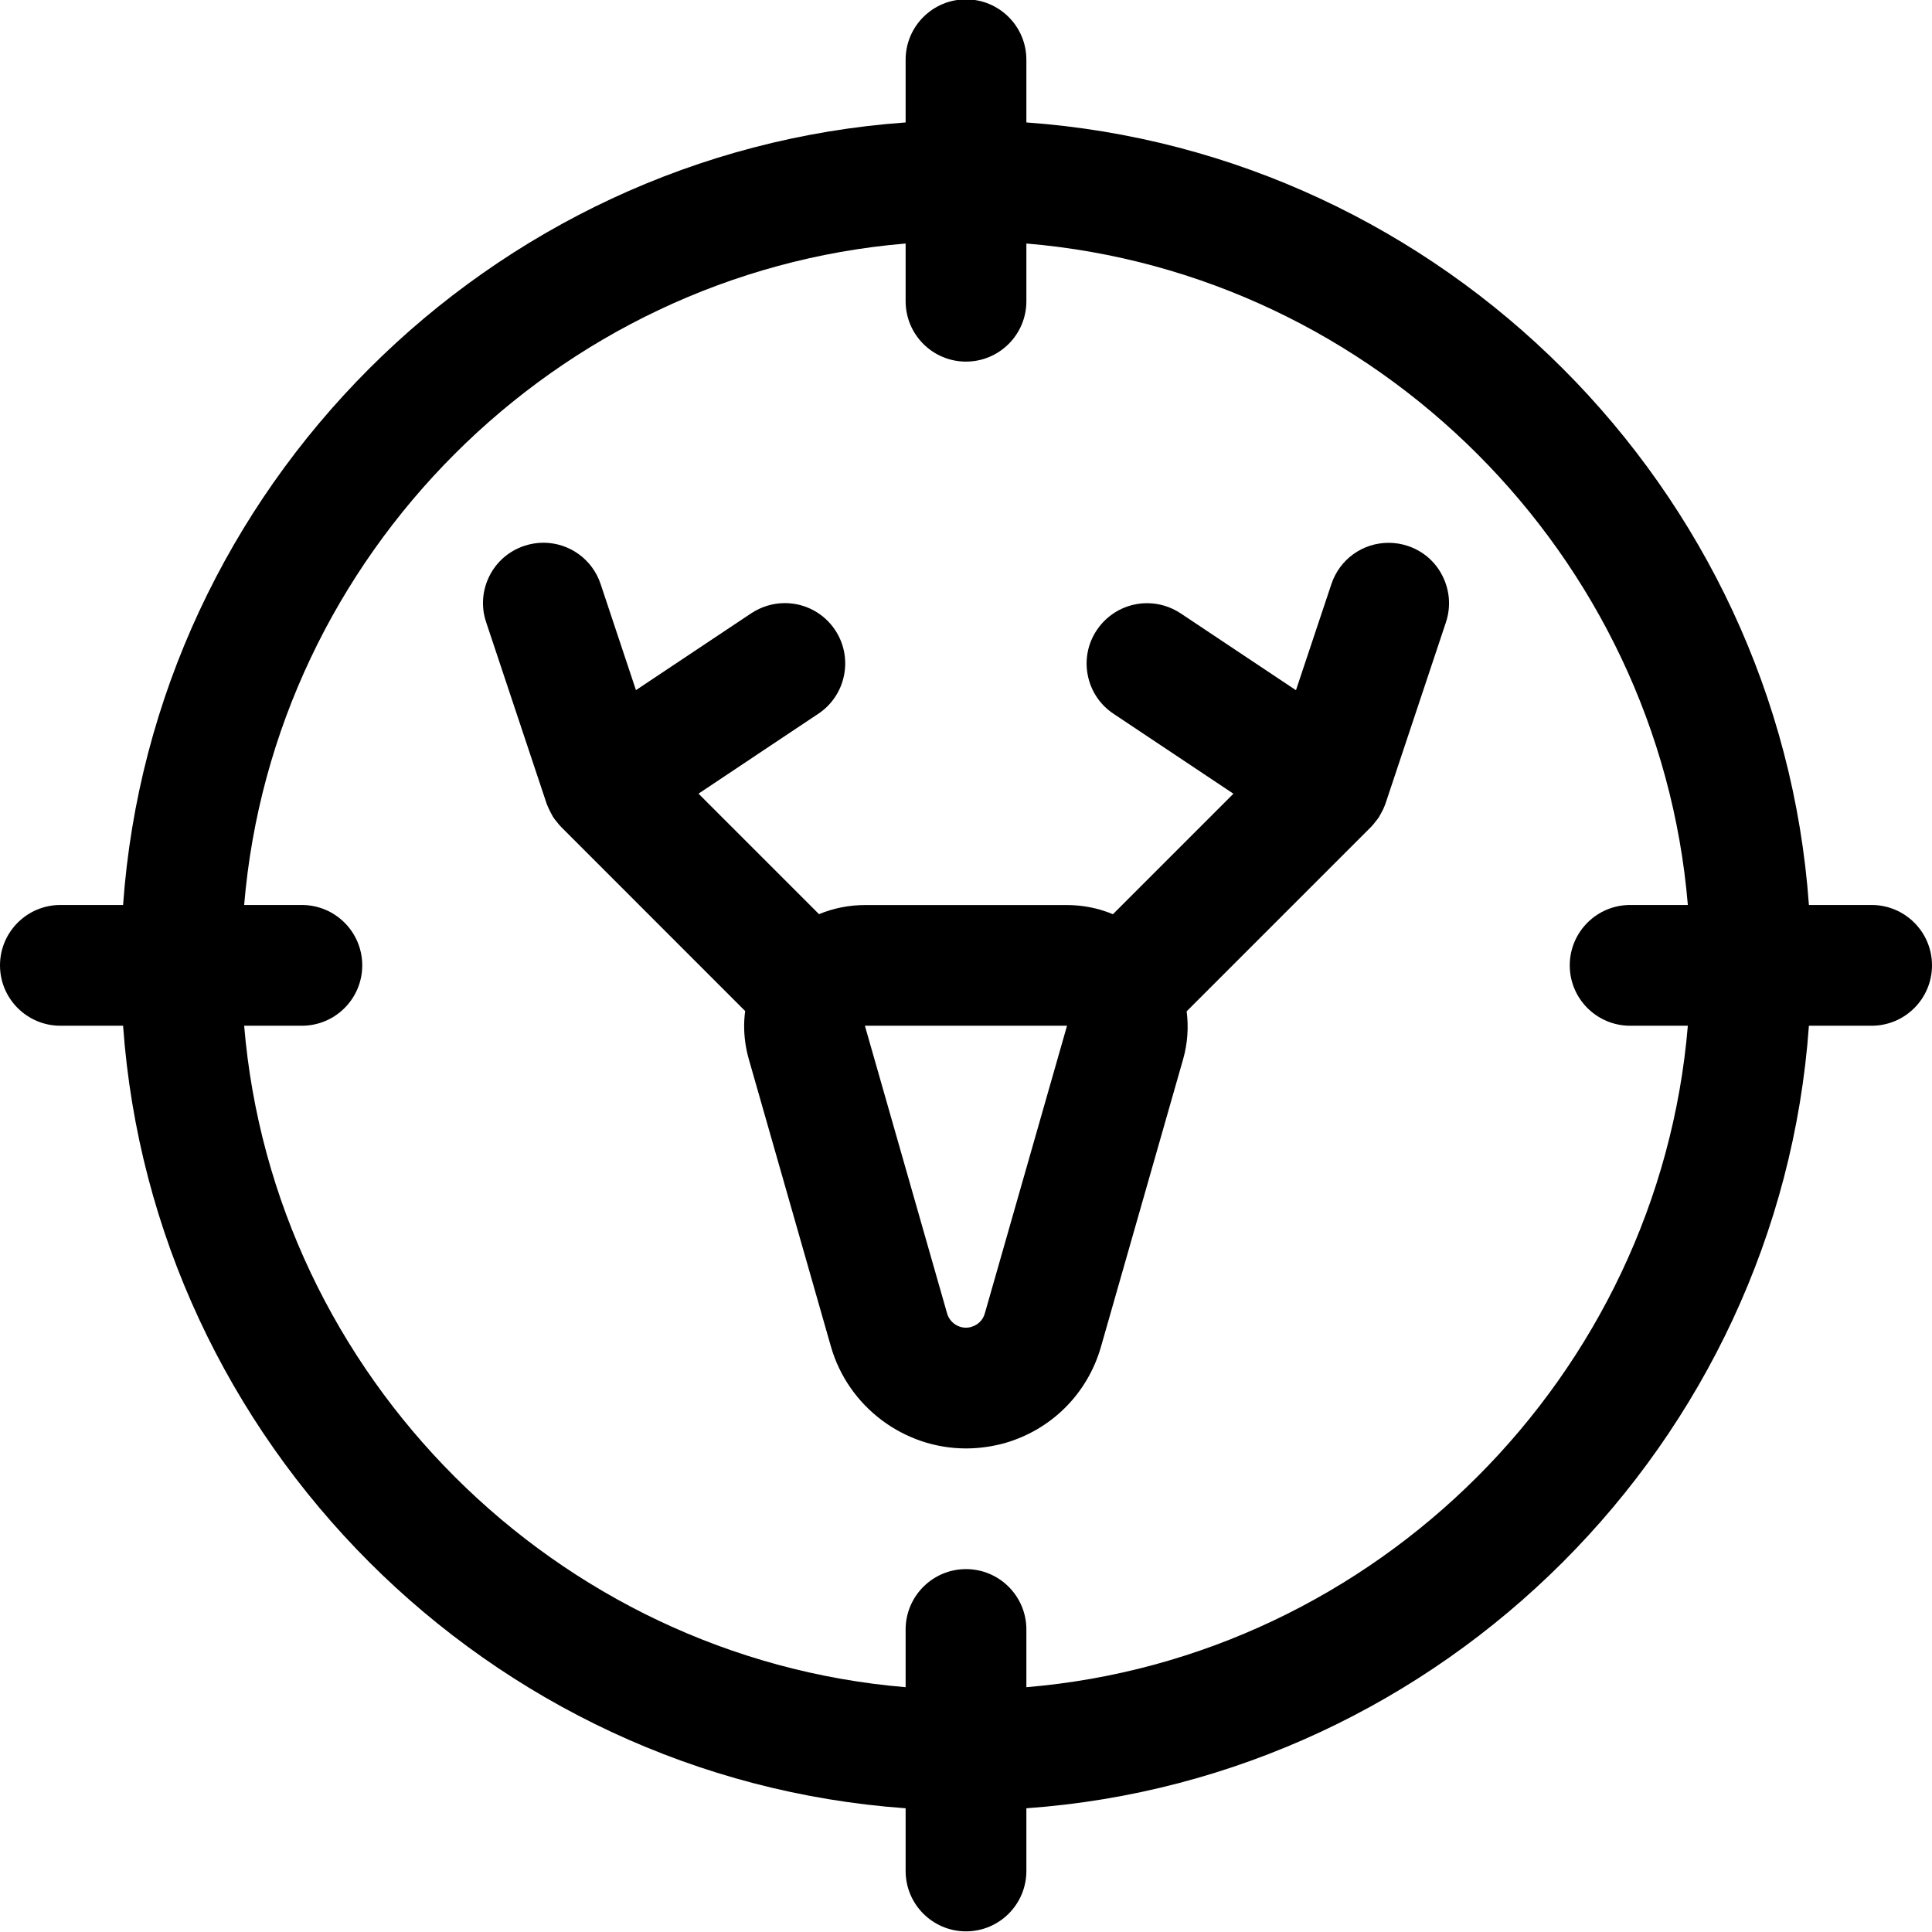 <?xml version="1.0" encoding="utf-8"?>
<!-- Generator: Adobe Illustrator 22.1.0, SVG Export Plug-In . SVG Version: 6.00 Build 0)  -->
<svg version="1.1" id="Regular" xmlns="http://www.w3.org/2000/svg" xmlns:xlink="http://www.w3.org/1999/xlink" x="0px" y="0px"
	 viewBox="0 0 24 24" style="enable-background:new 0 0 24 24;" xml:space="preserve">
<title>deer-target</title>
<g>
	<path d="M12,23.992c-0.414,0-0.75-0.336-0.75-0.75v-0.779c-5.177-0.369-9.351-4.544-9.721-9.721H0.75
		c-0.414,0-0.75-0.336-0.75-0.75s0.336-0.75,0.75-0.75h0.779c0.369-5.177,4.544-9.351,9.721-9.721V0.742
		c0-0.414,0.336-0.75,0.75-0.75s0.75,0.336,0.75,0.75v0.779c5.177,0.369,9.352,4.544,9.721,9.721h0.779
		c0.414,0,0.75,0.336,0.75,0.75s-0.336,0.75-0.75,0.75h-0.779c-0.369,5.177-4.544,9.352-9.721,9.721v0.779
		C12.75,23.656,12.414,23.992,12,23.992z M12,19.492c0.414,0,0.75,0.336,0.75,0.75v0.717c4.346-0.363,7.854-3.871,8.217-8.217H20.25
		c-0.414,0-0.75-0.336-0.75-0.75s0.336-0.75,0.75-0.75h0.717c-0.363-4.346-3.871-7.854-8.217-8.217v0.717
		c0,0.414-0.336,0.75-0.75,0.75s-0.75-0.336-0.75-0.75V3.025c-4.346,0.363-7.854,3.871-8.217,8.217H3.75
		c0.414,0,0.75,0.336,0.75,0.75s-0.336,0.75-0.75,0.75H3.033c0.363,4.346,3.871,7.854,8.217,8.217v-0.717
		C11.25,19.829,11.586,19.492,12,19.492z"/>
	<path d="M12,17.993c-0.775,0-1.465-0.521-1.678-1.266l-1.021-3.573c-0.038-0.135-0.057-0.272-0.057-0.408
		c0-0.06,0.004-0.122,0.013-0.186L6.97,10.272c-0.02-0.02-0.038-0.042-0.055-0.065c-0.014-0.016-0.03-0.036-0.038-0.049
		c-0.007-0.01-0.014-0.022-0.02-0.034c-0.006-0.01-0.011-0.02-0.016-0.03c-0.013-0.024-0.026-0.052-0.038-0.08
		c-0.006-0.014-0.012-0.028-0.016-0.041L6.039,7.729C5.975,7.539,5.99,7.336,6.079,7.157s0.244-0.313,0.434-0.376
		C6.59,6.755,6.67,6.742,6.75,6.742c0.323,0,0.609,0.206,0.711,0.513l0.439,1.318l1.433-0.955C9.458,7.536,9.601,7.492,9.75,7.492
		c0.251,0,0.485,0.125,0.624,0.334c0.229,0.344,0.136,0.811-0.208,1.04L8.677,9.859l1.497,1.497
		c0.179-0.074,0.372-0.113,0.569-0.113h2.513c0.14,0,0.277,0.02,0.408,0.057c0.054,0.016,0.108,0.034,0.161,0.057l1.497-1.497
		l-1.489-0.993c-0.167-0.111-0.28-0.28-0.32-0.477c-0.039-0.196,0-0.396,0.112-0.563c0.14-0.209,0.373-0.334,0.625-0.334
		c0.148,0,0.292,0.044,0.416,0.126l1.433,0.955l0.44-1.318c0.102-0.307,0.387-0.513,0.711-0.513c0.081,0,0.162,0.013,0.239,0.039
		c0.189,0.063,0.343,0.196,0.432,0.376c0.089,0.179,0.104,0.382,0.041,0.572l-0.75,2.25c-0.004,0.011-0.009,0.024-0.014,0.036
		c-0.008,0.022-0.023,0.054-0.041,0.085c-0.004,0.008-0.023,0.043-0.027,0.049c-0.011,0.017-0.03,0.042-0.046,0.06
		c-0.018,0.025-0.035,0.045-0.054,0.064l-2.289,2.289c0.026,0.199,0.011,0.401-0.043,0.592l-1.021,3.574
		c-0.167,0.584-0.615,1.032-1.2,1.199C12.322,17.97,12.162,17.993,12,17.993z M11.765,16.315c0.03,0.105,0.126,0.178,0.235,0.178
		c0.022,0,0.045-0.003,0.066-0.01c0.083-0.024,0.145-0.085,0.168-0.168l1.021-3.573h-2.511L11.765,16.315z"/>
</g>
</svg>
